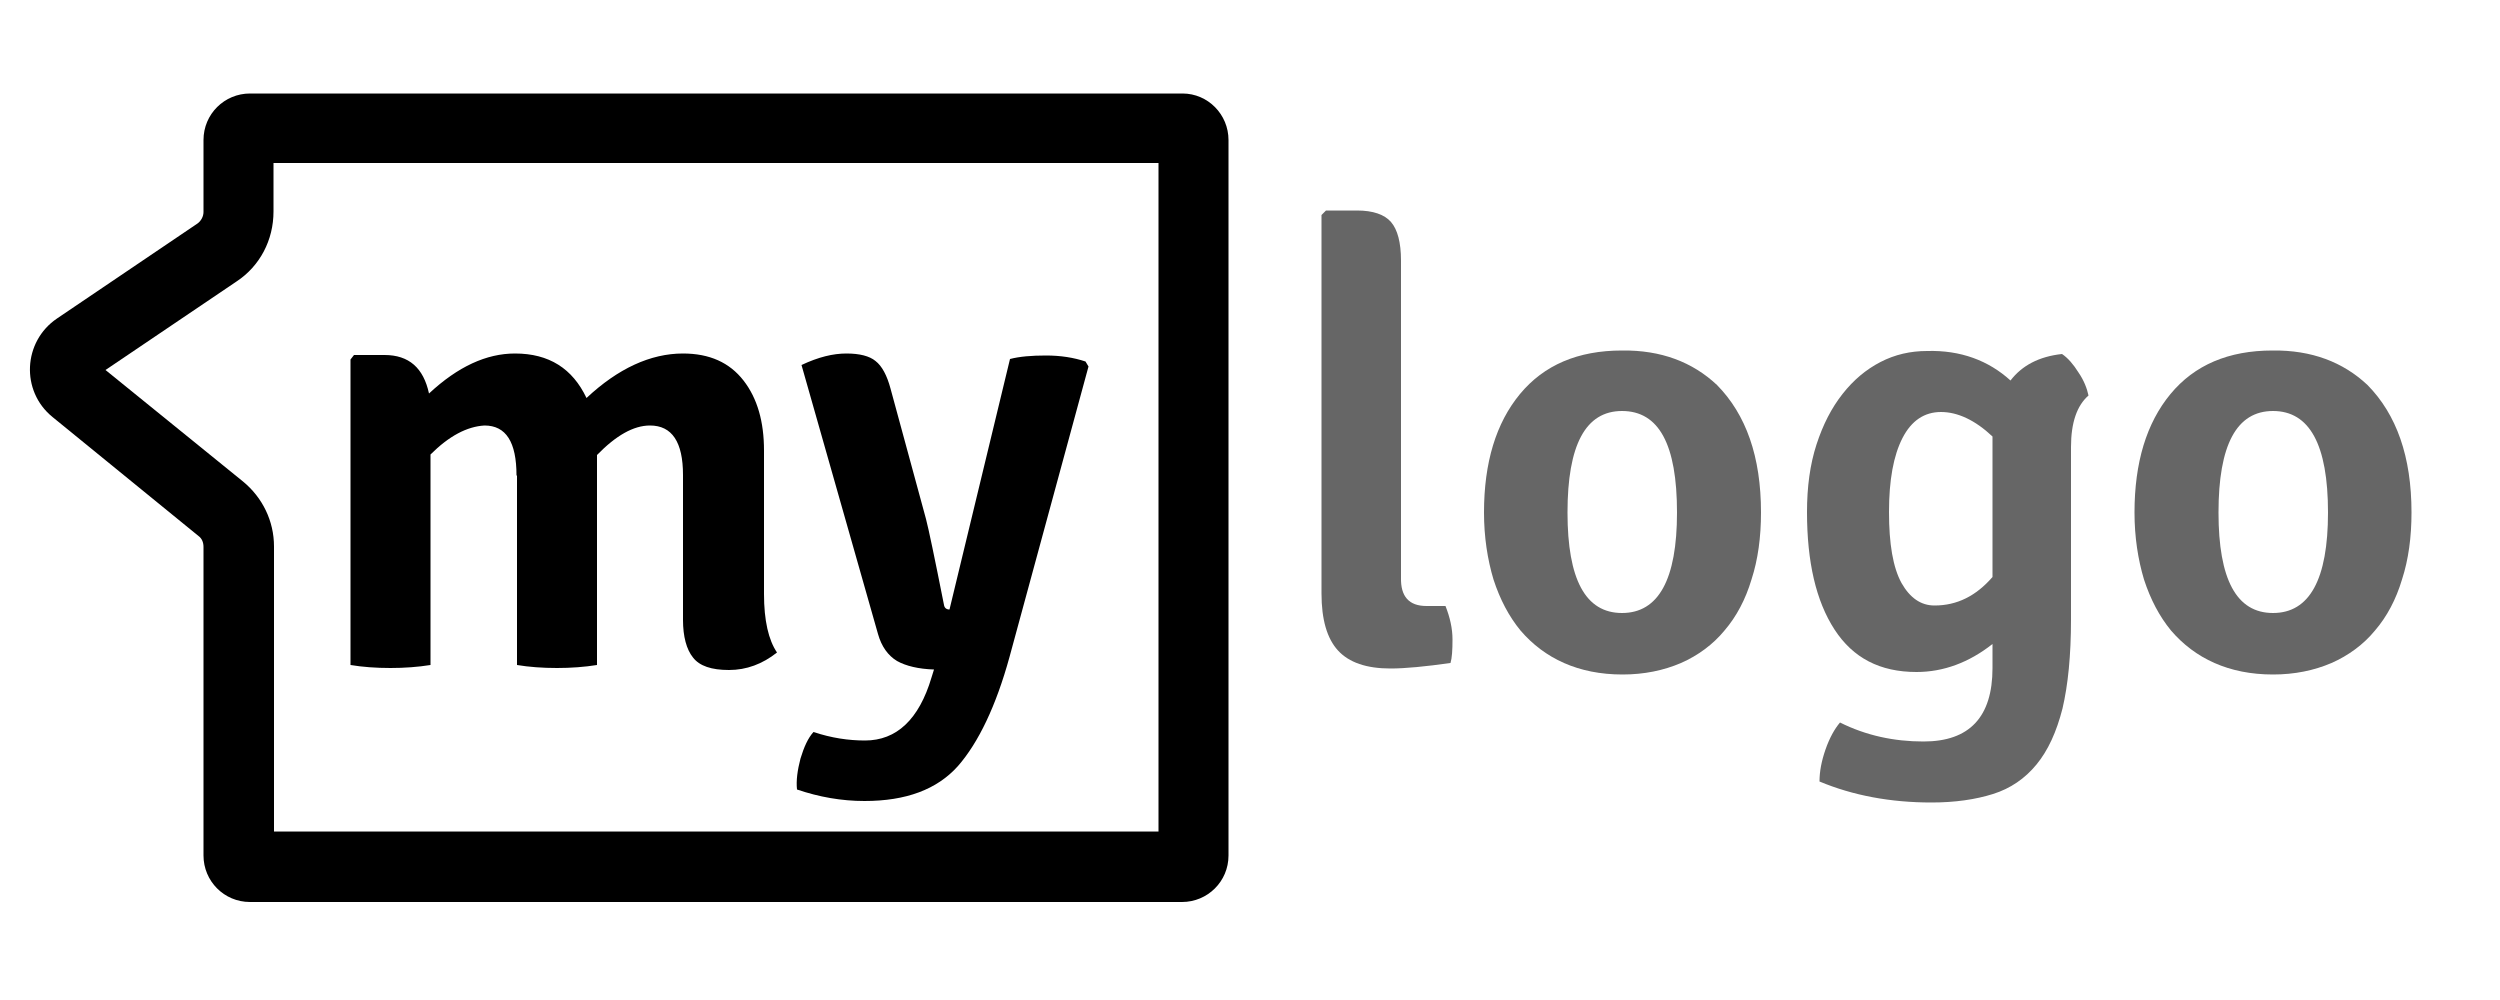 <?xml version="1.0" encoding="utf-8"?>
<!-- Generator: Adobe Illustrator 17.1.0, SVG Export Plug-In . SVG Version: 6.00 Build 0)  -->
<!DOCTYPE svg PUBLIC "-//W3C//DTD SVG 1.1//EN" "http://www.w3.org/Graphics/SVG/1.1/DTD/svg11.dtd">
<svg version="1.1" id="Ebene_1" xmlns="http://www.w3.org/2000/svg" xmlns:xlink="http://www.w3.org/1999/xlink" x="0px" y="0px"
	 viewBox="0 0 500 200" enable-background="new 0 0 500 200" xml:space="preserve">
<g>
	<path d="M231.7,32.7v133.6H54.8v-57c0-5.1-2.3-9.8-6.2-13L21.1,74l26.2-17.7c4.7-3.1,7.4-8.3,7.4-14v-9.7h177 M236.5,18.7H50
		c-5.1,0-9.3,4.1-9.3,9.3v14.4c0,0.9-0.5,1.8-1.2,2.3l-28.1,19c-6.8,4.6-7.3,14.5-0.9,19.7l29.2,23.8c0.7,0.5,1,1.3,1,2.2v61.7
		c0,5.1,4.1,9.3,9.3,9.3h186.4c5.1,0,9.3-4.1,9.3-9.3V28C245.7,22.9,241.6,18.7,236.5,18.7L236.5,18.7z"/>
</g>
<g enable-background="new    ">
	<path fill="#666666" d="M285.3,121.2h3.8c0.9,2.3,1.4,4.5,1.4,6.7c0,2.1-0.1,3.7-0.4,4.7c-5,0.7-9,1.1-12,1.1
		c-4.8,0-8.3-1.2-10.5-3.6c-2.2-2.4-3.3-6.2-3.3-11.4V43l0.9-0.9h6.2c3.2,0,5.5,0.8,6.8,2.3s2,4.1,2,7.7v63.4
		C280.1,119.3,281.8,121.2,285.3,121.2z"/>
	<path fill="#666666" d="M343.4,77c5.8,5.9,8.8,14.3,8.8,25.5c0,4.9-0.6,9.4-1.9,13.4c-1.2,4-3,7.4-5.4,10.2c-2.3,2.8-5.3,5-8.7,6.5
		c-3.5,1.5-7.4,2.3-11.7,2.3c-4.4,0-8.3-0.8-11.7-2.3c-3.4-1.5-6.3-3.7-8.7-6.5c-2.3-2.8-4.1-6.2-5.4-10.2c-1.2-4-1.9-8.5-1.9-13.4
		c0-10,2.4-17.9,7.2-23.7c4.8-5.8,11.6-8.7,20.4-8.7C332.2,70,338.5,72.4,343.4,77z M324.4,82.2c-7.3,0-10.9,6.8-10.9,20.3
		c0,13.4,3.6,20.1,10.9,20.1s11-6.7,11-20.1C335.4,88.9,331.8,82.2,324.4,82.2z"/>
	<path fill="#666666" d="M402.1,76.1c2.3-3,5.7-4.8,10.3-5.3c1.2,0.8,2.3,2.1,3.3,3.7c1.1,1.6,1.7,3.2,2,4.6
		c-2.3,2-3.5,5.4-3.5,10.3v34.5c0,7.2-0.6,13.1-1.7,17.8c-1.2,4.7-2.9,8.4-5.2,11.2c-2.3,2.8-5.2,4.8-8.7,5.9
		c-3.5,1.1-7.6,1.7-12.3,1.7c-8.2,0-15.7-1.4-22.4-4.2c0-2,0.4-4.1,1.2-6.4c0.8-2.3,1.8-4.1,2.9-5.4c5.2,2.6,10.8,3.8,16.7,3.8
		c9.2,0,13.8-4.9,13.8-14.7v-4.8c-4.7,3.7-9.8,5.6-15.2,5.6c-7.3,0-12.7-2.8-16.4-8.5c-3.7-5.7-5.5-13.5-5.5-23.5
		c0-5,0.6-9.5,1.9-13.5s3-7.3,5.2-10.1c2.2-2.8,4.7-4.9,7.6-6.4s6-2.2,9.3-2.2C392.1,70,397.7,72.1,402.1,76.1z M398.5,115.4V87.3
		c-3.5-3.3-7-4.9-10.3-4.9s-5.9,1.7-7.7,5.2c-1.8,3.5-2.7,8.4-2.7,14.8s0.8,11.1,2.5,14.2c1.7,3,3.9,4.5,6.6,4.5
		C391.4,121.1,395.2,119.2,398.5,115.4z"/>
	<path fill="#666666" d="M473.5,77c5.8,5.9,8.8,14.3,8.8,25.5c0,4.9-0.6,9.4-1.9,13.4c-1.2,4-3,7.4-5.4,10.2c-2.3,2.8-5.3,5-8.7,6.5
		c-3.5,1.5-7.4,2.3-11.7,2.3c-4.4,0-8.3-0.8-11.7-2.3c-3.4-1.5-6.3-3.7-8.7-6.5c-2.3-2.8-4.1-6.2-5.4-10.2c-1.2-4-1.9-8.5-1.9-13.4
		c0-10,2.4-17.9,7.2-23.7c4.8-5.8,11.6-8.7,20.4-8.7C462.3,70,468.6,72.4,473.5,77z M454.6,82.2c-7.3,0-10.9,6.8-10.9,20.3
		c0,13.4,3.6,20.1,10.9,20.1s11-6.7,11-20.1C465.6,88.9,461.9,82.2,454.6,82.2z"/>
</g>
<g enable-background="new    ">
	<path d="M103.3,95.1c0-6.7-2.1-10-6.4-10c-3.5,0.2-7.1,2.1-10.8,5.8V133c-2.5,0.4-5.2,0.6-8,0.6c-2.9,0-5.6-0.2-8-0.6V71.9l0.7-0.9
		h6.1c4.9,0,7.8,2.6,8.9,7.7c5.8-5.4,11.5-8,17.2-8c6.8,0,11.5,3,14.3,8.9c6.3-5.9,12.8-8.9,19.3-8.9c5.3,0,9.3,1.8,12.1,5.4
		s4.1,8.3,4.1,14v28.7c0,5.3,0.9,9.2,2.6,11.7c-2.9,2.3-6.1,3.5-9.6,3.5s-5.9-0.8-7.2-2.5c-1.3-1.6-2-4.2-2-7.5V95
		c0-6.6-2.2-9.9-6.6-9.9c-3.3,0-6.8,2-10.6,5.9v42c-2.5,0.4-5.2,0.6-8,0.6c-2.9,0-5.6-0.2-8-0.6V95.1H103.3z"/>
	<path d="M217.7,73.3l-15.8,58.1c-2.7,9.8-6.2,17.1-10.3,21.8c-4.2,4.7-10.4,7-18.7,7c-4.6,0-9.1-0.8-13.5-2.3
		c-0.2-1.8,0.1-3.9,0.7-6.2c0.7-2.3,1.5-4.1,2.6-5.3c3.6,1.2,7,1.7,10.3,1.7c6.3,0,10.8-4.2,13.3-12.6l0.5-1.6
		c-3.1-0.1-5.6-0.7-7.4-1.7c-1.8-1.1-3.1-2.9-3.8-5.4L160.3,73c3.4-1.6,6.3-2.3,9-2.3c2.6,0,4.6,0.5,5.8,1.5c1.3,1,2.3,2.9,3,5.5
		l7.1,26.1c0.5,1.9,1.7,7.6,3.6,17.2c0.1,0.6,0.5,0.9,1.1,0.9L202,71.8c1.9-0.5,4.3-0.7,7.2-0.7s5.5,0.4,7.9,1.2L217.7,73.3z"/>
</g>
</svg>
